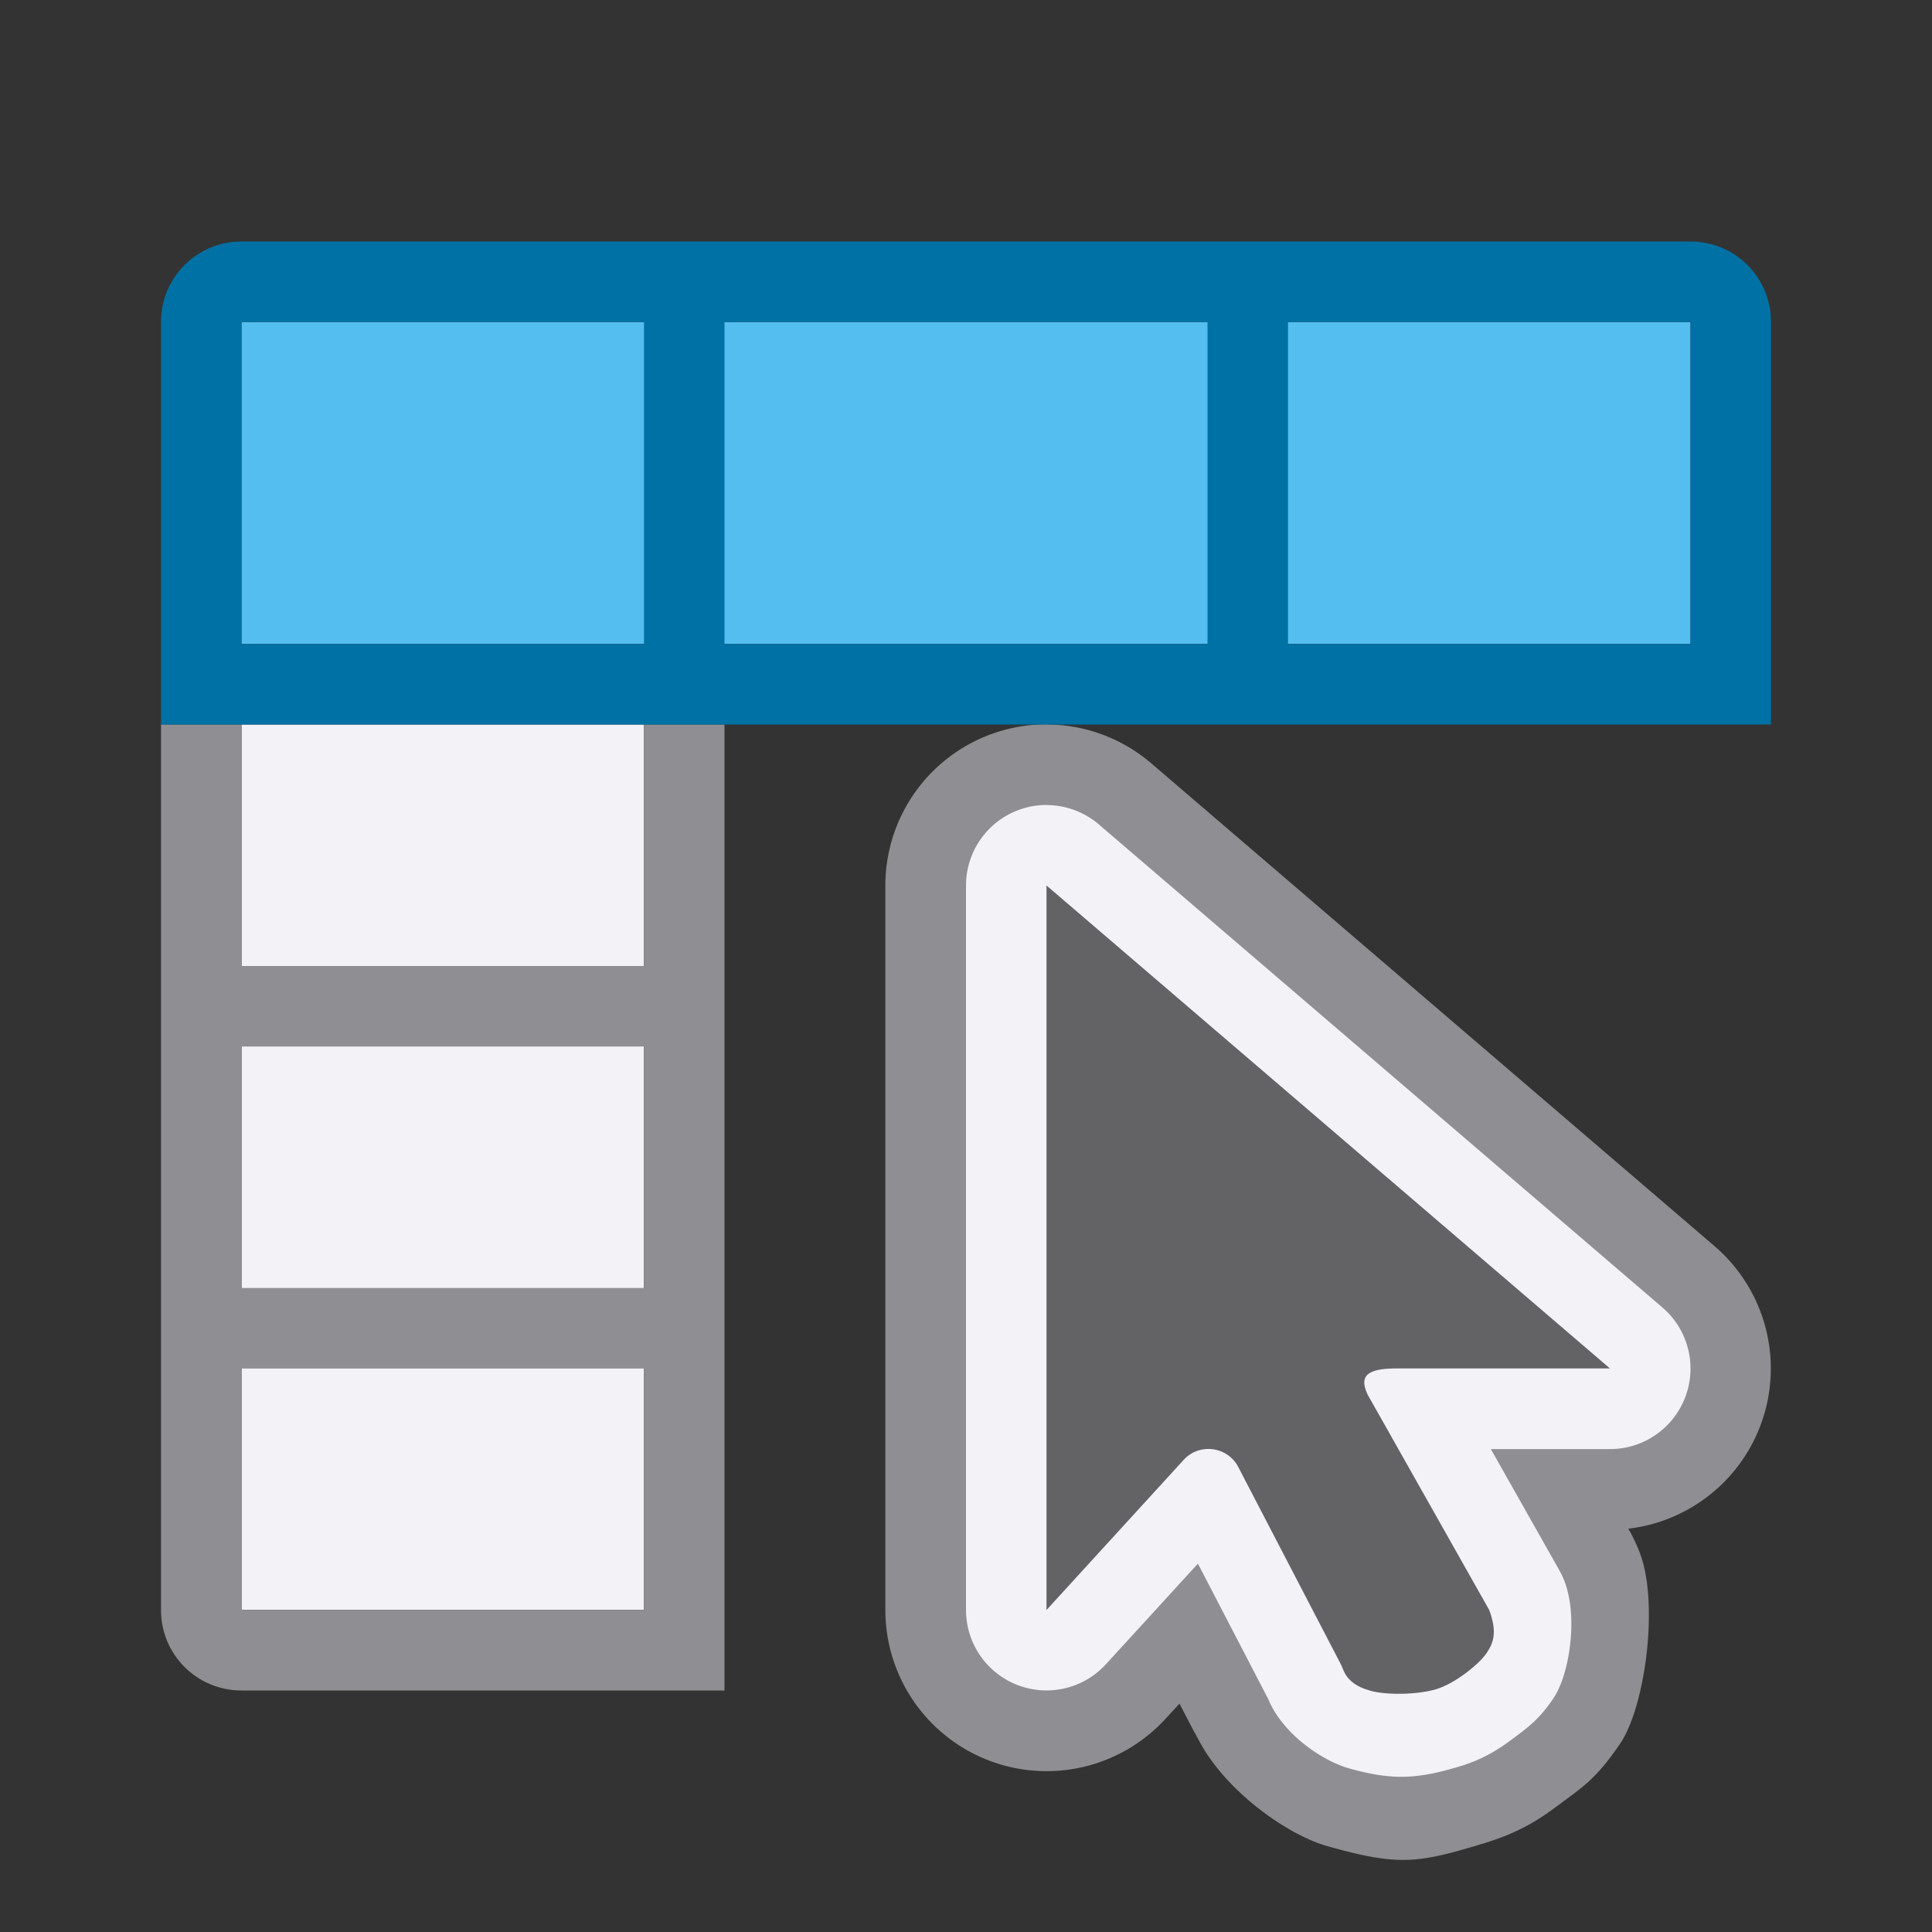 <svg viewBox="0 0 24 24" xmlns="http://www.w3.org/2000/svg"><rect x="0" y="0" width="24" height="24" fill="#333333" stroke="none"/><path d="m13.018 8.998a2.003 2.003 0 0 0 -2.02 2.002v9a2.003 2.003 0 0 0 3.48 1.352l.174-.189.234.451-.029-.061c-.003-.005-.024-.059-.043-.107.275.715 1.146 1.338 1.67 1.486.898.254 1.13.214 1.941-.031.496-.15.741-.332.984-.514.243-.182.422-.291.719-.73.308-.457.481-1.729.246-2.357a2.003 2.003 0 0 0 -.131-.283l-.016-.027a2.003 2.003 0 0 0 1.074-3.508l-7-6a2.003 2.003 0 0 0 -1.285-.482z" fill="#8e8e93" fill-rule="evenodd" stroke-width=".878"/><path d="m3 9h5v11h-5z" fill="#f2f2f7"/><path d="m3 4h18v4h-18z" fill="#55bef0"/><path d="m2 9v11c0 .554.446 1 1 1h6v-1-3-1-3-1-3h-1v3h-5v-3zm1 4h5v3h-5zm0 4h5v3h-5z" fill="#8e8e93"/><path d="m3 3c-.554 0-1 .446-1 1v5h1 5 1 13v-5c0-.554-.446-1-1-1zm0 1h5v4h-5zm6 0h6v4h-6zm7 0h5v4h-5z" fill="#0071a4"/><g fill-rule="evenodd" stroke-width=".878"><path d="m13.008 10a1 1 0 0 0 -1.008 1v9a1 1 0 0 0 1.738.674l1.143-1.25.879 1.693c-0-0-.008-.018-.014-.033.161.427.653.781 1.012.883.545.154.855.132 1.377-.025.306-.093.495-.221.674-.355.179-.134.317-.236.488-.49.2-.297.307-1.001.141-1.445a1 1 0 0 0 -.066-.143l-.852-1.508h1.48a1 1 0 0 0 .65-1.76l-7-6a1 1 0 0 0 -.643-.24z" fill="#f2f2f7"/><path d="m13 11v9l1.715-1.877c.201-.203.542-.149.67.106l1.279 2.46c.006.013.012.027.017.041.051.136.154.22.346.274.192.054.584.05.817-.021s.531-.311.624-.449c.093-.137.128-.275.031-.535l-1.51-2.675c-.133-.277.07-.325.377-.325h2.633z" fill="#636366"/></g></svg>